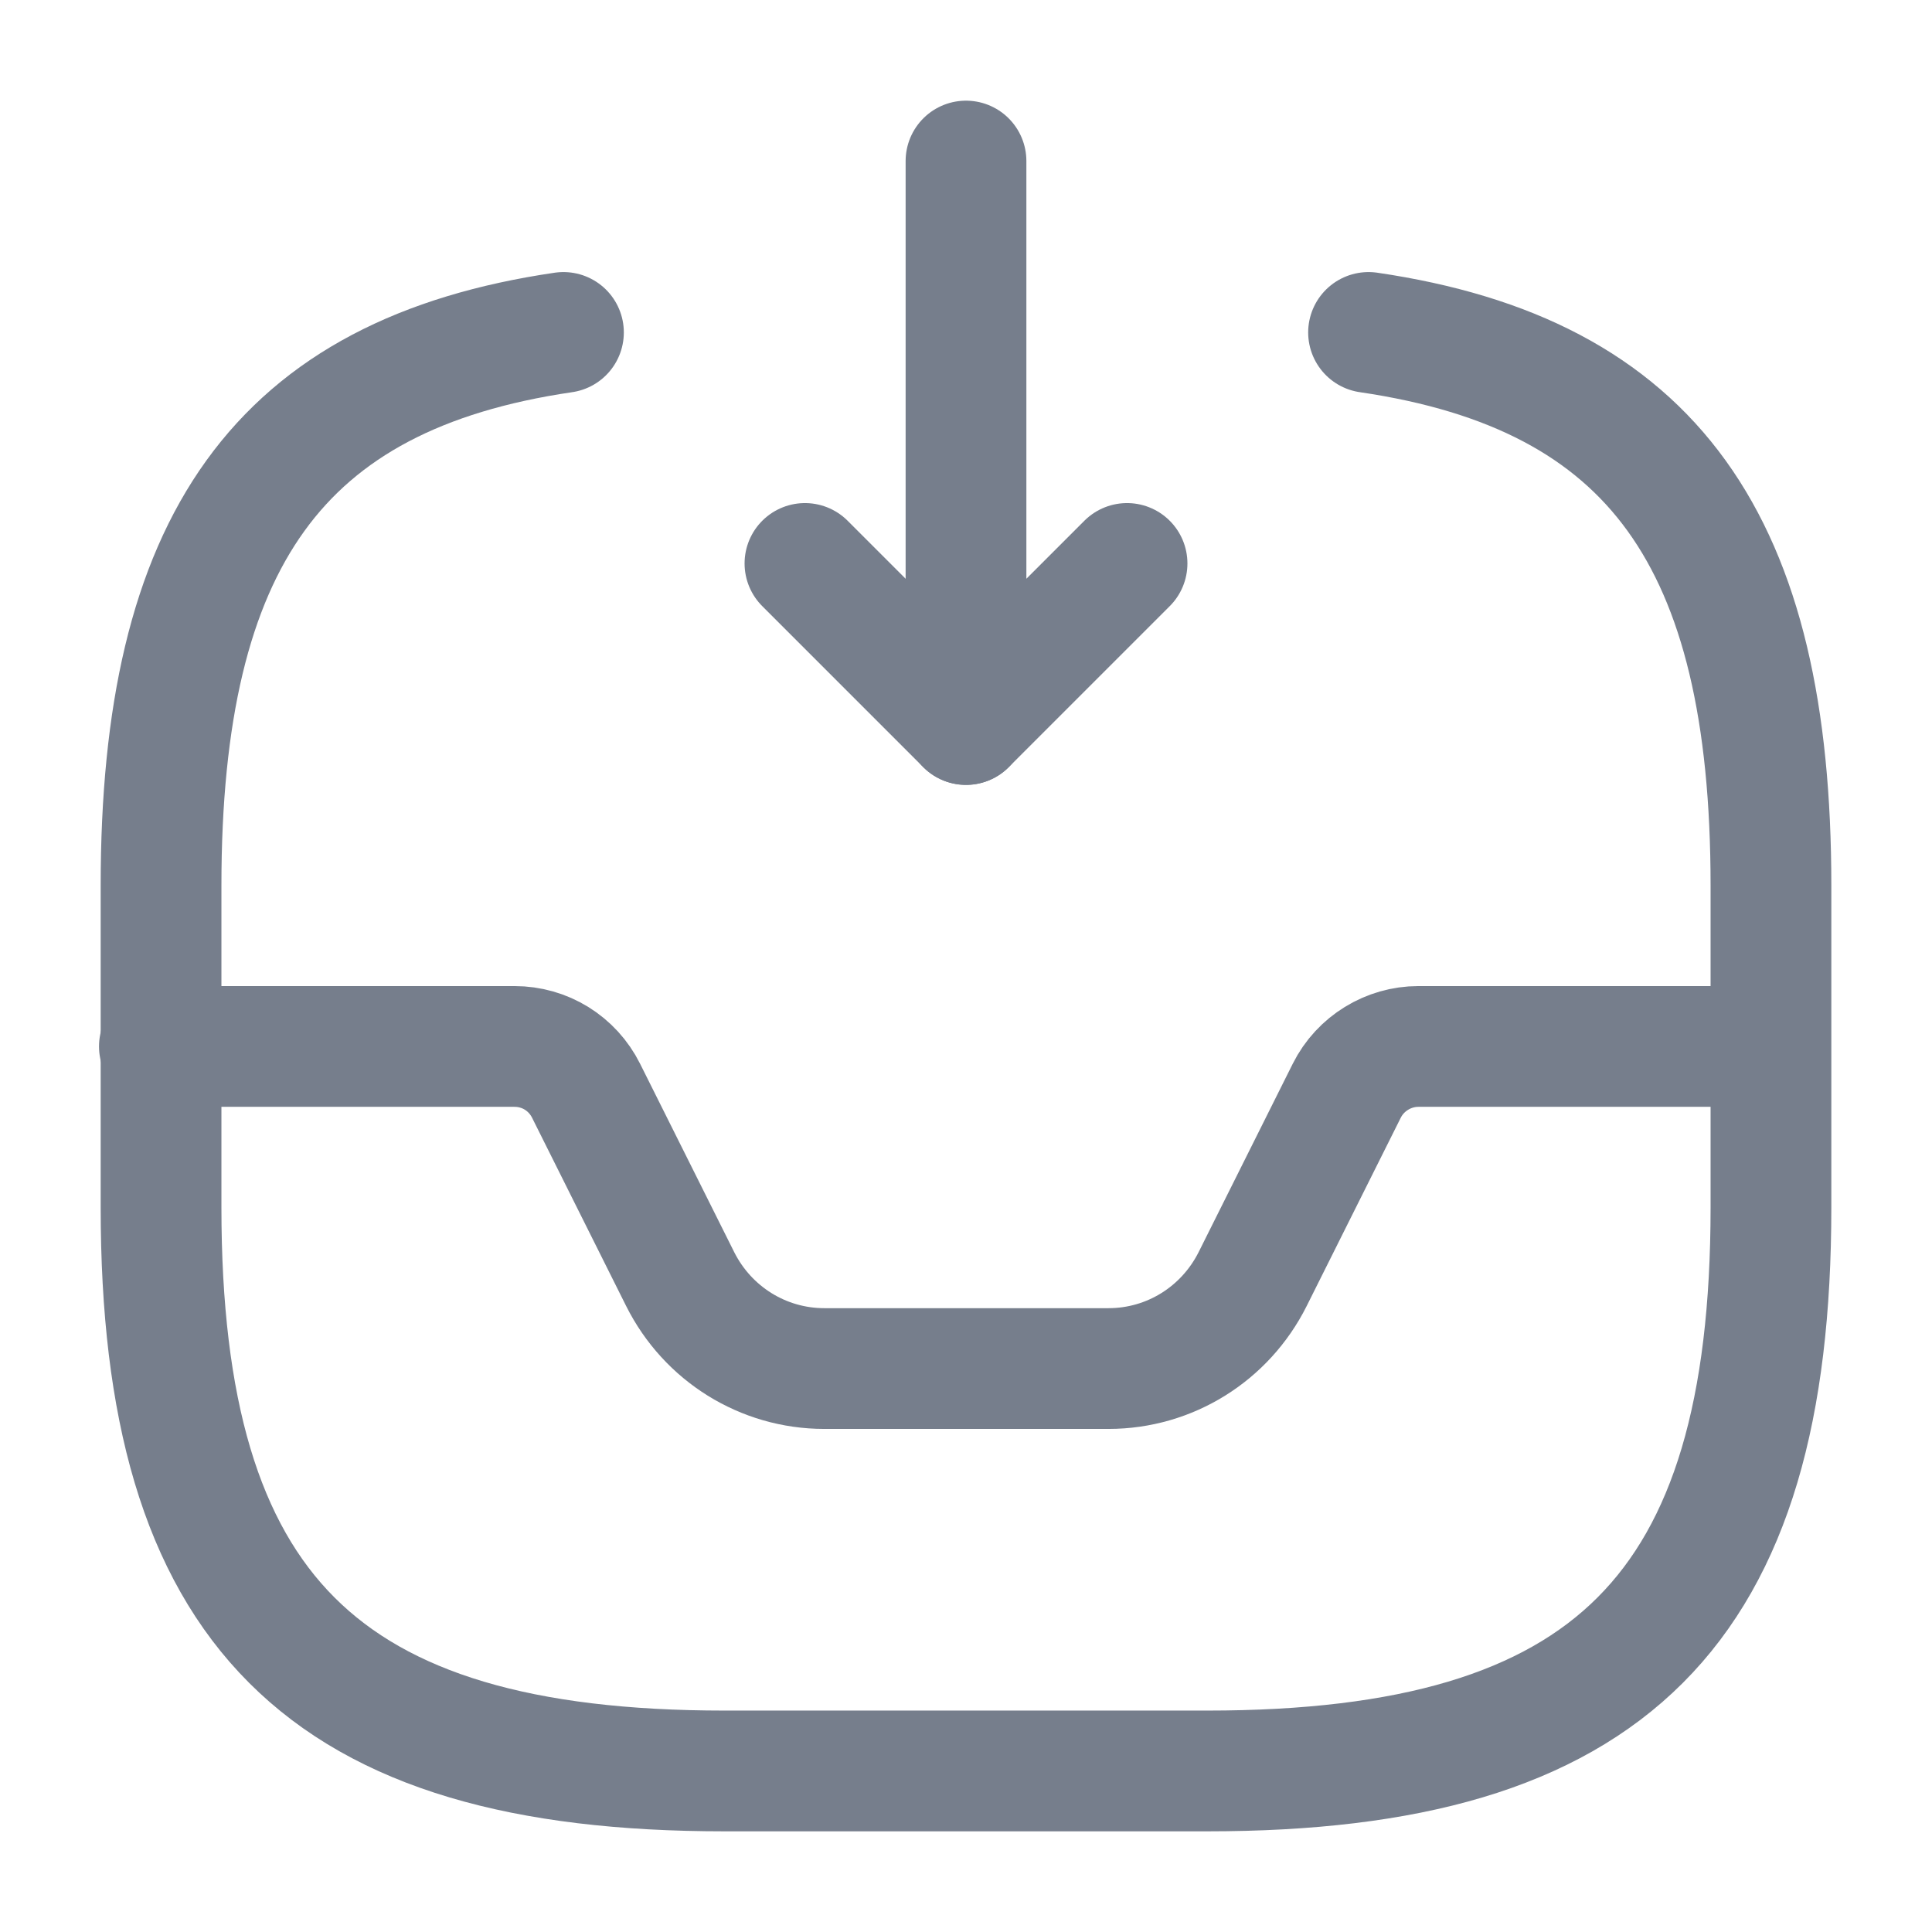 <svg width="14" height="14" viewBox="0 0 14 14" fill="none" xmlns="http://www.w3.org/2000/svg">
<path d="M7 1.167V5.25L8.167 4.083" stroke="#767E8C" stroke-width="0.875" stroke-linecap="round" stroke-linejoin="round"/>
<path d="M7 5.25L5.833 4.083" stroke="#767E8C" stroke-width="0.875" stroke-linecap="round" stroke-linejoin="round"/>
<path d="M1.155 7.583H3.728C3.949 7.583 4.148 7.706 4.247 7.904L4.929 9.269C5.128 9.666 5.53 9.917 5.973 9.917H8.033C8.476 9.917 8.878 9.666 9.077 9.269L9.759 7.904C9.858 7.706 10.062 7.583 10.278 7.583H12.822" stroke="#767E8C" stroke-width="0.875" stroke-linecap="round" stroke-linejoin="round"/>
<path d="M4.083 2.409C2.018 2.712 1.167 3.926 1.167 6.417V8.75C1.167 11.667 2.333 12.833 5.25 12.833H8.75C11.667 12.833 12.833 11.667 12.833 8.75V6.417C12.833 3.926 11.982 2.712 9.917 2.409" stroke="#767E8C" stroke-width="0.875" stroke-linecap="round" stroke-linejoin="round"/>
</svg>
